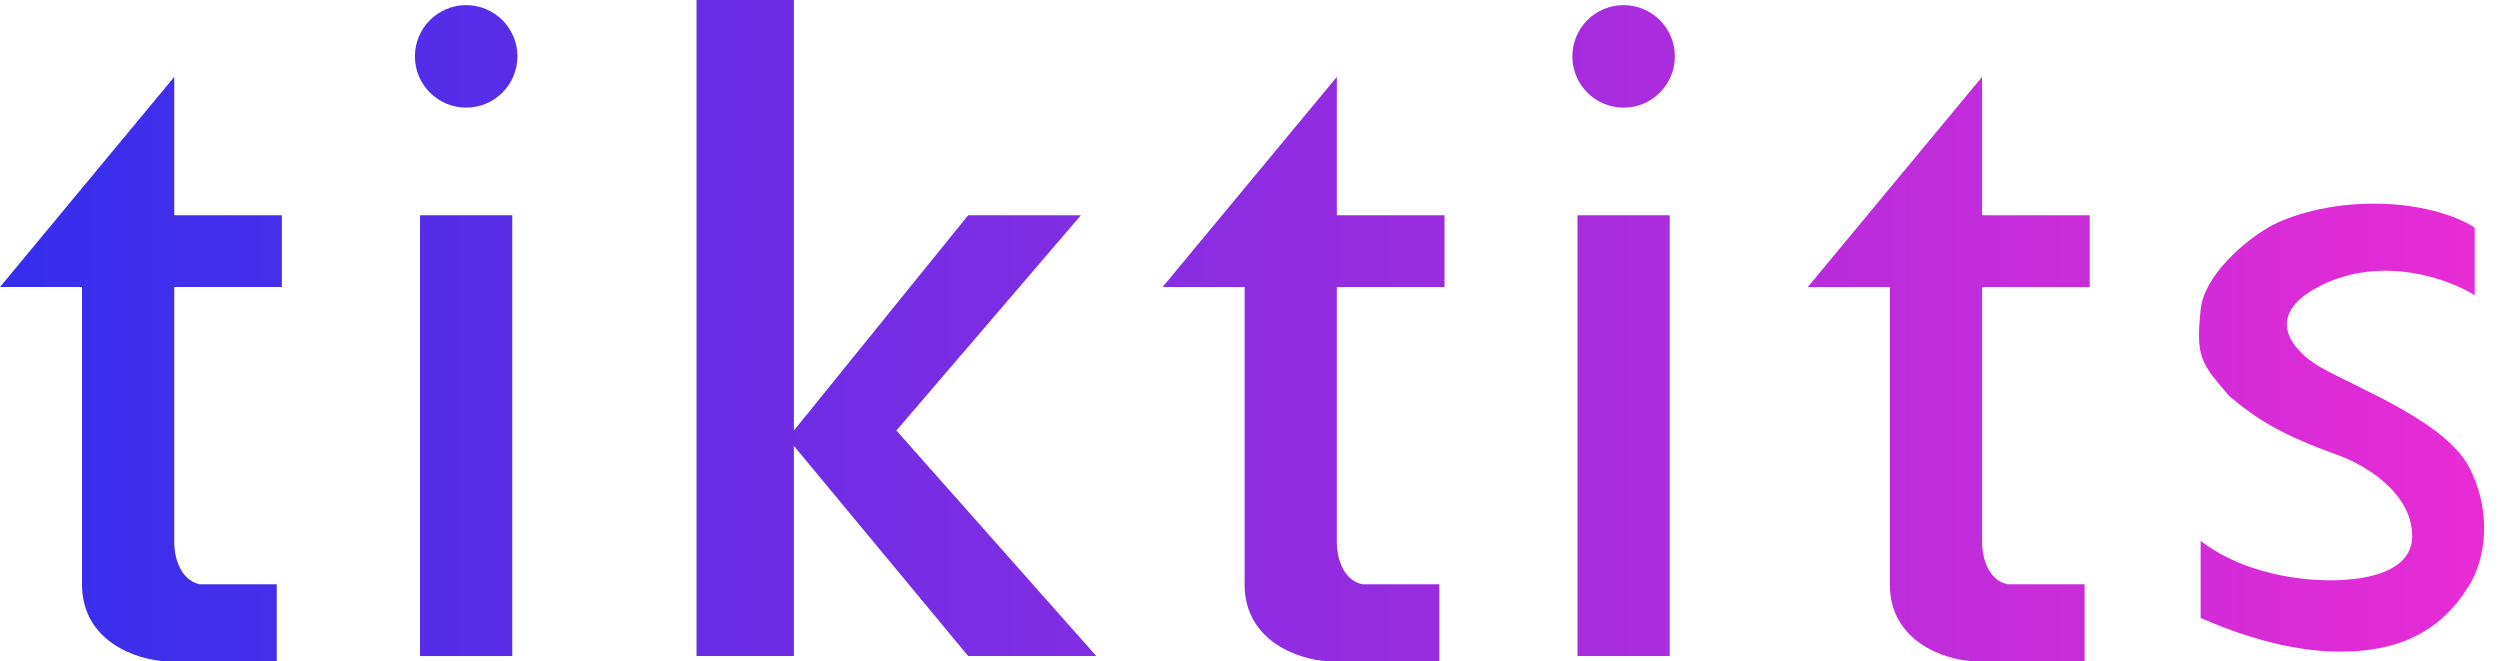 <svg width="121" height="32" viewBox="0 0 121 32" fill="none" xmlns="http://www.w3.org/2000/svg">
<path d="M8.434 3.721L0 13.891H3.969V28.279C3.969 31.057 6.615 31.917 7.938 32H13.395V28.279H9.674C8.682 28.08 8.434 26.873 8.434 26.294V13.891H13.643V10.418H8.434V3.721Z" fill="url(#paint0_linear_1_25517)"/>
<path d="M24.794 10.419H20.329V31.752H24.794V10.419Z" fill="url(#paint1_linear_1_25517)"/>
<path d="M25.043 2.729C25.043 4.099 23.933 5.209 22.563 5.209C21.193 5.209 20.082 4.099 20.082 2.729C20.082 1.359 21.193 0.248 22.563 0.248C23.933 0.248 25.043 1.359 25.043 2.729Z" fill="url(#paint2_linear_1_25517)"/>
<path d="M38.425 0H33.712V31.752H38.425V21.581L46.859 31.752H53.061L43.386 20.837L52.316 10.418H46.859L38.425 20.837V0Z" fill="url(#paint3_linear_1_25517)"/>
<path d="M64.704 3.721L56.27 13.891H60.239V28.279C60.239 31.057 62.885 31.917 64.207 32H69.665V28.279H65.944C64.952 28.08 64.704 26.873 64.704 26.294V13.891H69.913V10.418H64.704V3.721Z" fill="url(#paint4_linear_1_25517)"/>
<path d="M80.814 10.419H76.35V31.752H80.814V10.419Z" fill="url(#paint5_linear_1_25517)"/>
<path d="M81.063 2.729C81.063 4.099 79.952 5.209 78.582 5.209C77.212 5.209 76.102 4.099 76.102 2.729C76.102 1.359 77.212 0.248 78.582 0.248C79.952 0.248 81.063 1.359 81.063 2.729Z" fill="url(#paint6_linear_1_25517)"/>
<path d="M95.932 3.721L87.498 13.891H91.467V28.279C91.467 31.057 94.113 31.917 95.436 32H100.893V28.279H97.172C96.18 28.08 95.932 26.873 95.932 26.294V13.891H101.141V10.418H95.932V3.721Z" fill="url(#paint7_linear_1_25517)"/>
<path d="M119.775 11.022V14.287C118.534 13.509 115.307 12.328 112.329 13.82C109.35 15.312 111.088 17.084 112.329 17.784C114.19 18.833 118.425 20.442 119.542 22.68C120.659 24.919 120.24 27.11 119.542 28.276C118.146 30.608 116.052 31.54 113.259 31.54C110.467 31.54 107.752 30.452 106.511 29.908V26.178C108.931 28.043 112.329 28.198 113.725 28.043C114.656 27.965 116.75 27.623 116.75 25.945C116.75 23.846 114.423 22.447 113.027 21.981C110.467 21.048 109.304 20.349 107.907 19.183C106.511 17.551 106.279 17.318 106.511 14.986C106.678 13.316 108.683 11.644 109.769 11.022C110.389 10.634 112.282 9.856 114.888 9.856C117.494 9.856 119.232 10.634 119.775 11.022Z" fill="url(#paint8_linear_1_25517)"/>
<defs>
<linearGradient id="paint0_linear_1_25517" x1="-1.985" y1="49.275" x2="135.018" y2="49.275" gradientUnits="userSpaceOnUse">
<stop stop-color="#322EED"/>
<stop offset="1" stop-color="#E82BD5"/>
</linearGradient>
<linearGradient id="paint1_linear_1_25517" x1="-3.954" y1="31.534" x2="130.092" y2="31.534" gradientUnits="userSpaceOnUse">
<stop stop-color="#322EED"/>
<stop offset="1" stop-color="#E82BD5"/>
</linearGradient>
<linearGradient id="paint2_linear_1_25517" x1="-3.954" y1="31.534" x2="130.092" y2="31.534" gradientUnits="userSpaceOnUse">
<stop stop-color="#322EED"/>
<stop offset="1" stop-color="#E82BD5"/>
</linearGradient>
<linearGradient id="paint3_linear_1_25517" x1="-5.925" y1="31.752" x2="128.121" y2="31.752" gradientUnits="userSpaceOnUse">
<stop stop-color="#322EED"/>
<stop offset="1" stop-color="#E82BD5"/>
</linearGradient>
<linearGradient id="paint4_linear_1_25517" x1="-7.899" y1="32" x2="128.119" y2="32" gradientUnits="userSpaceOnUse">
<stop stop-color="#322EED"/>
<stop offset="1" stop-color="#E82BD5"/>
</linearGradient>
<linearGradient id="paint5_linear_1_25517" x1="-9.87" y1="29.563" x2="126.147" y2="29.563" gradientUnits="userSpaceOnUse">
<stop stop-color="#322EED"/>
<stop offset="1" stop-color="#E82BD5"/>
</linearGradient>
<linearGradient id="paint6_linear_1_25517" x1="-9.87" y1="29.563" x2="126.147" y2="29.563" gradientUnits="userSpaceOnUse">
<stop stop-color="#322EED"/>
<stop offset="1" stop-color="#E82BD5"/>
</linearGradient>
<linearGradient id="paint7_linear_1_25517" x1="-11.843" y1="32" x2="123.189" y2="32" gradientUnits="userSpaceOnUse">
<stop stop-color="#322EED"/>
<stop offset="1" stop-color="#E82BD5"/>
</linearGradient>
<linearGradient id="paint8_linear_1_25517" x1="9.766" y1="31.54" x2="119.79" y2="31.54" gradientUnits="userSpaceOnUse">
<stop stop-color="#322EED"/>
<stop offset="1" stop-color="#E82BD5"/>
</linearGradient>
</defs>
</svg>
